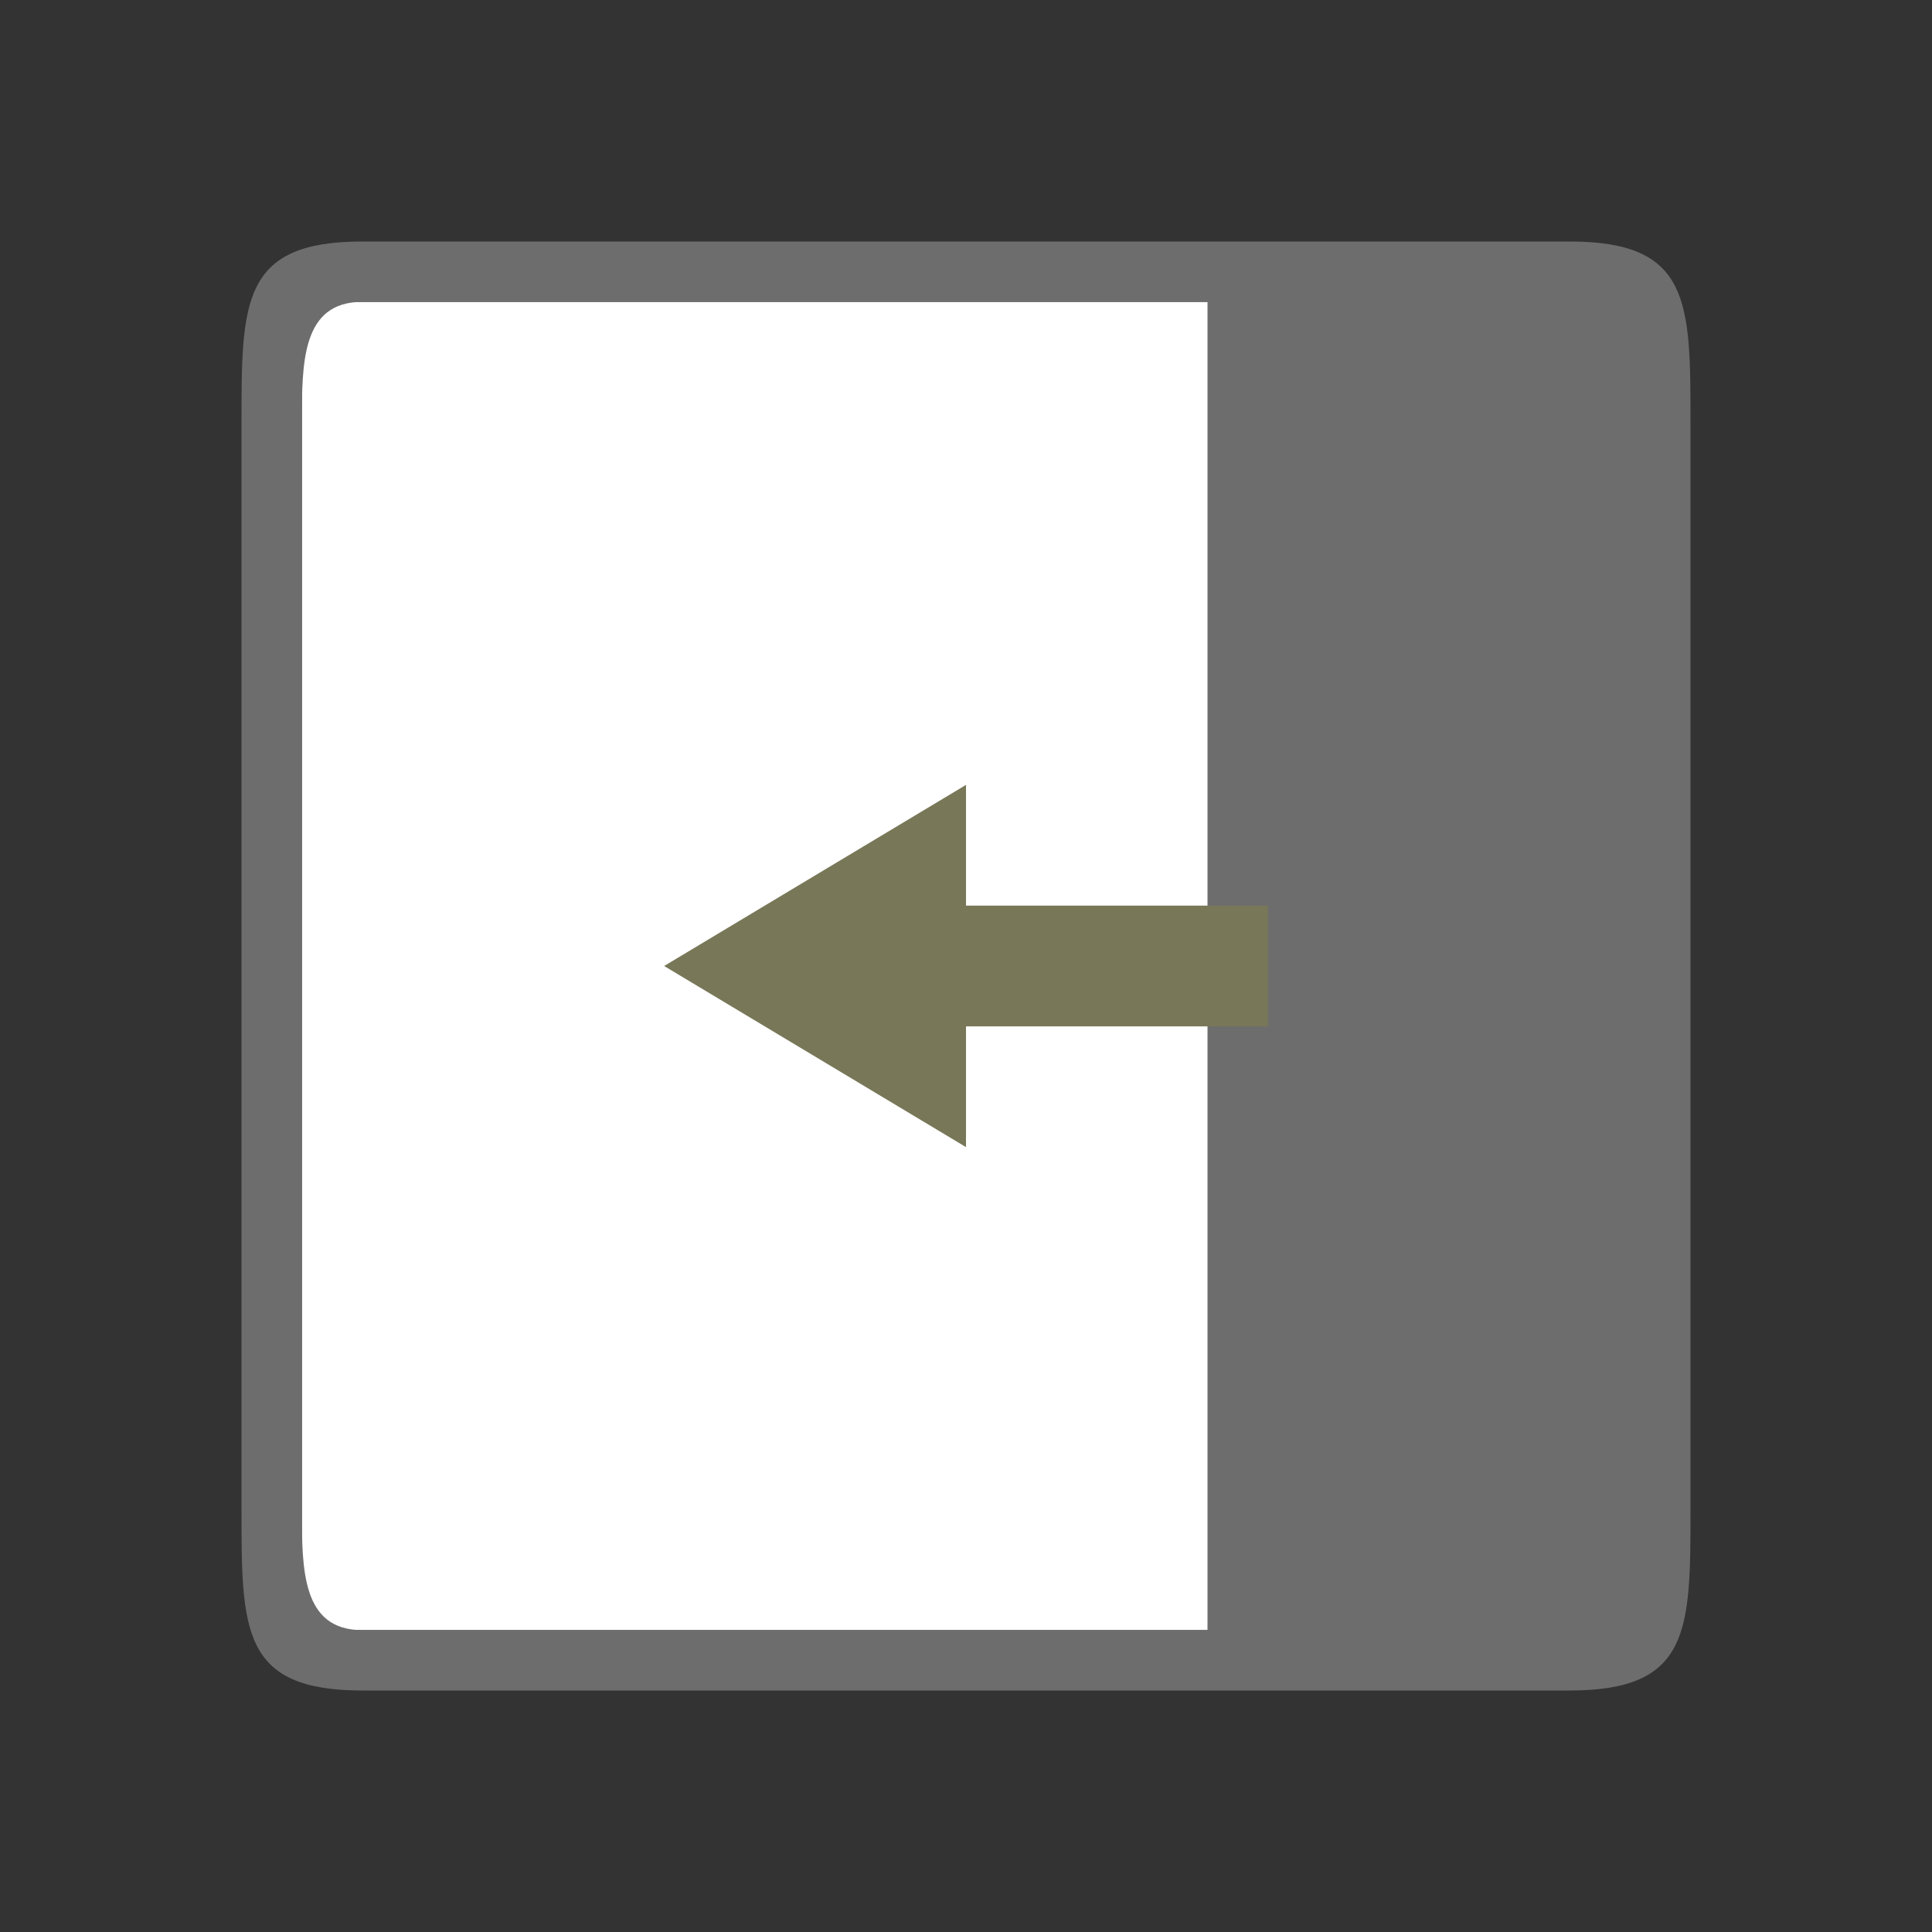 <svg viewBox="0 0 32 32" xmlns="http://www.w3.org/2000/svg"><rect x="0" y="0" width="32" height="32" fill="#333333" stroke="none"/><path style="opacity:1;fill:#fff;fill-opacity:1;stroke:none;stroke-width:2;stroke-linecap:round;stroke-linejoin:round;stroke-miterlimit:4;stroke-dasharray:none;stroke-opacity:1" transform="rotate(90)" d="M5-27h22v22H5z"/><path style="fill:#6d6d6d;fill-opacity:1" d="M28 7c0-2 0-3-2-3H6C4 4 4 5 4 7v18c0 2 0 3 2 3h20c2 0 2-1 2-3zm-8-2v22H6c-1 0-1-1-1-2V7c0-1 0-2 1-2h11z"/><path d="m11 16 5-3v2h5v2h-5v2z" style="fill:#787859;fill-opacity:1;stroke:none;stroke-width:1px;stroke-linecap:butt;stroke-linejoin:miter;stroke-opacity:1"/></svg>